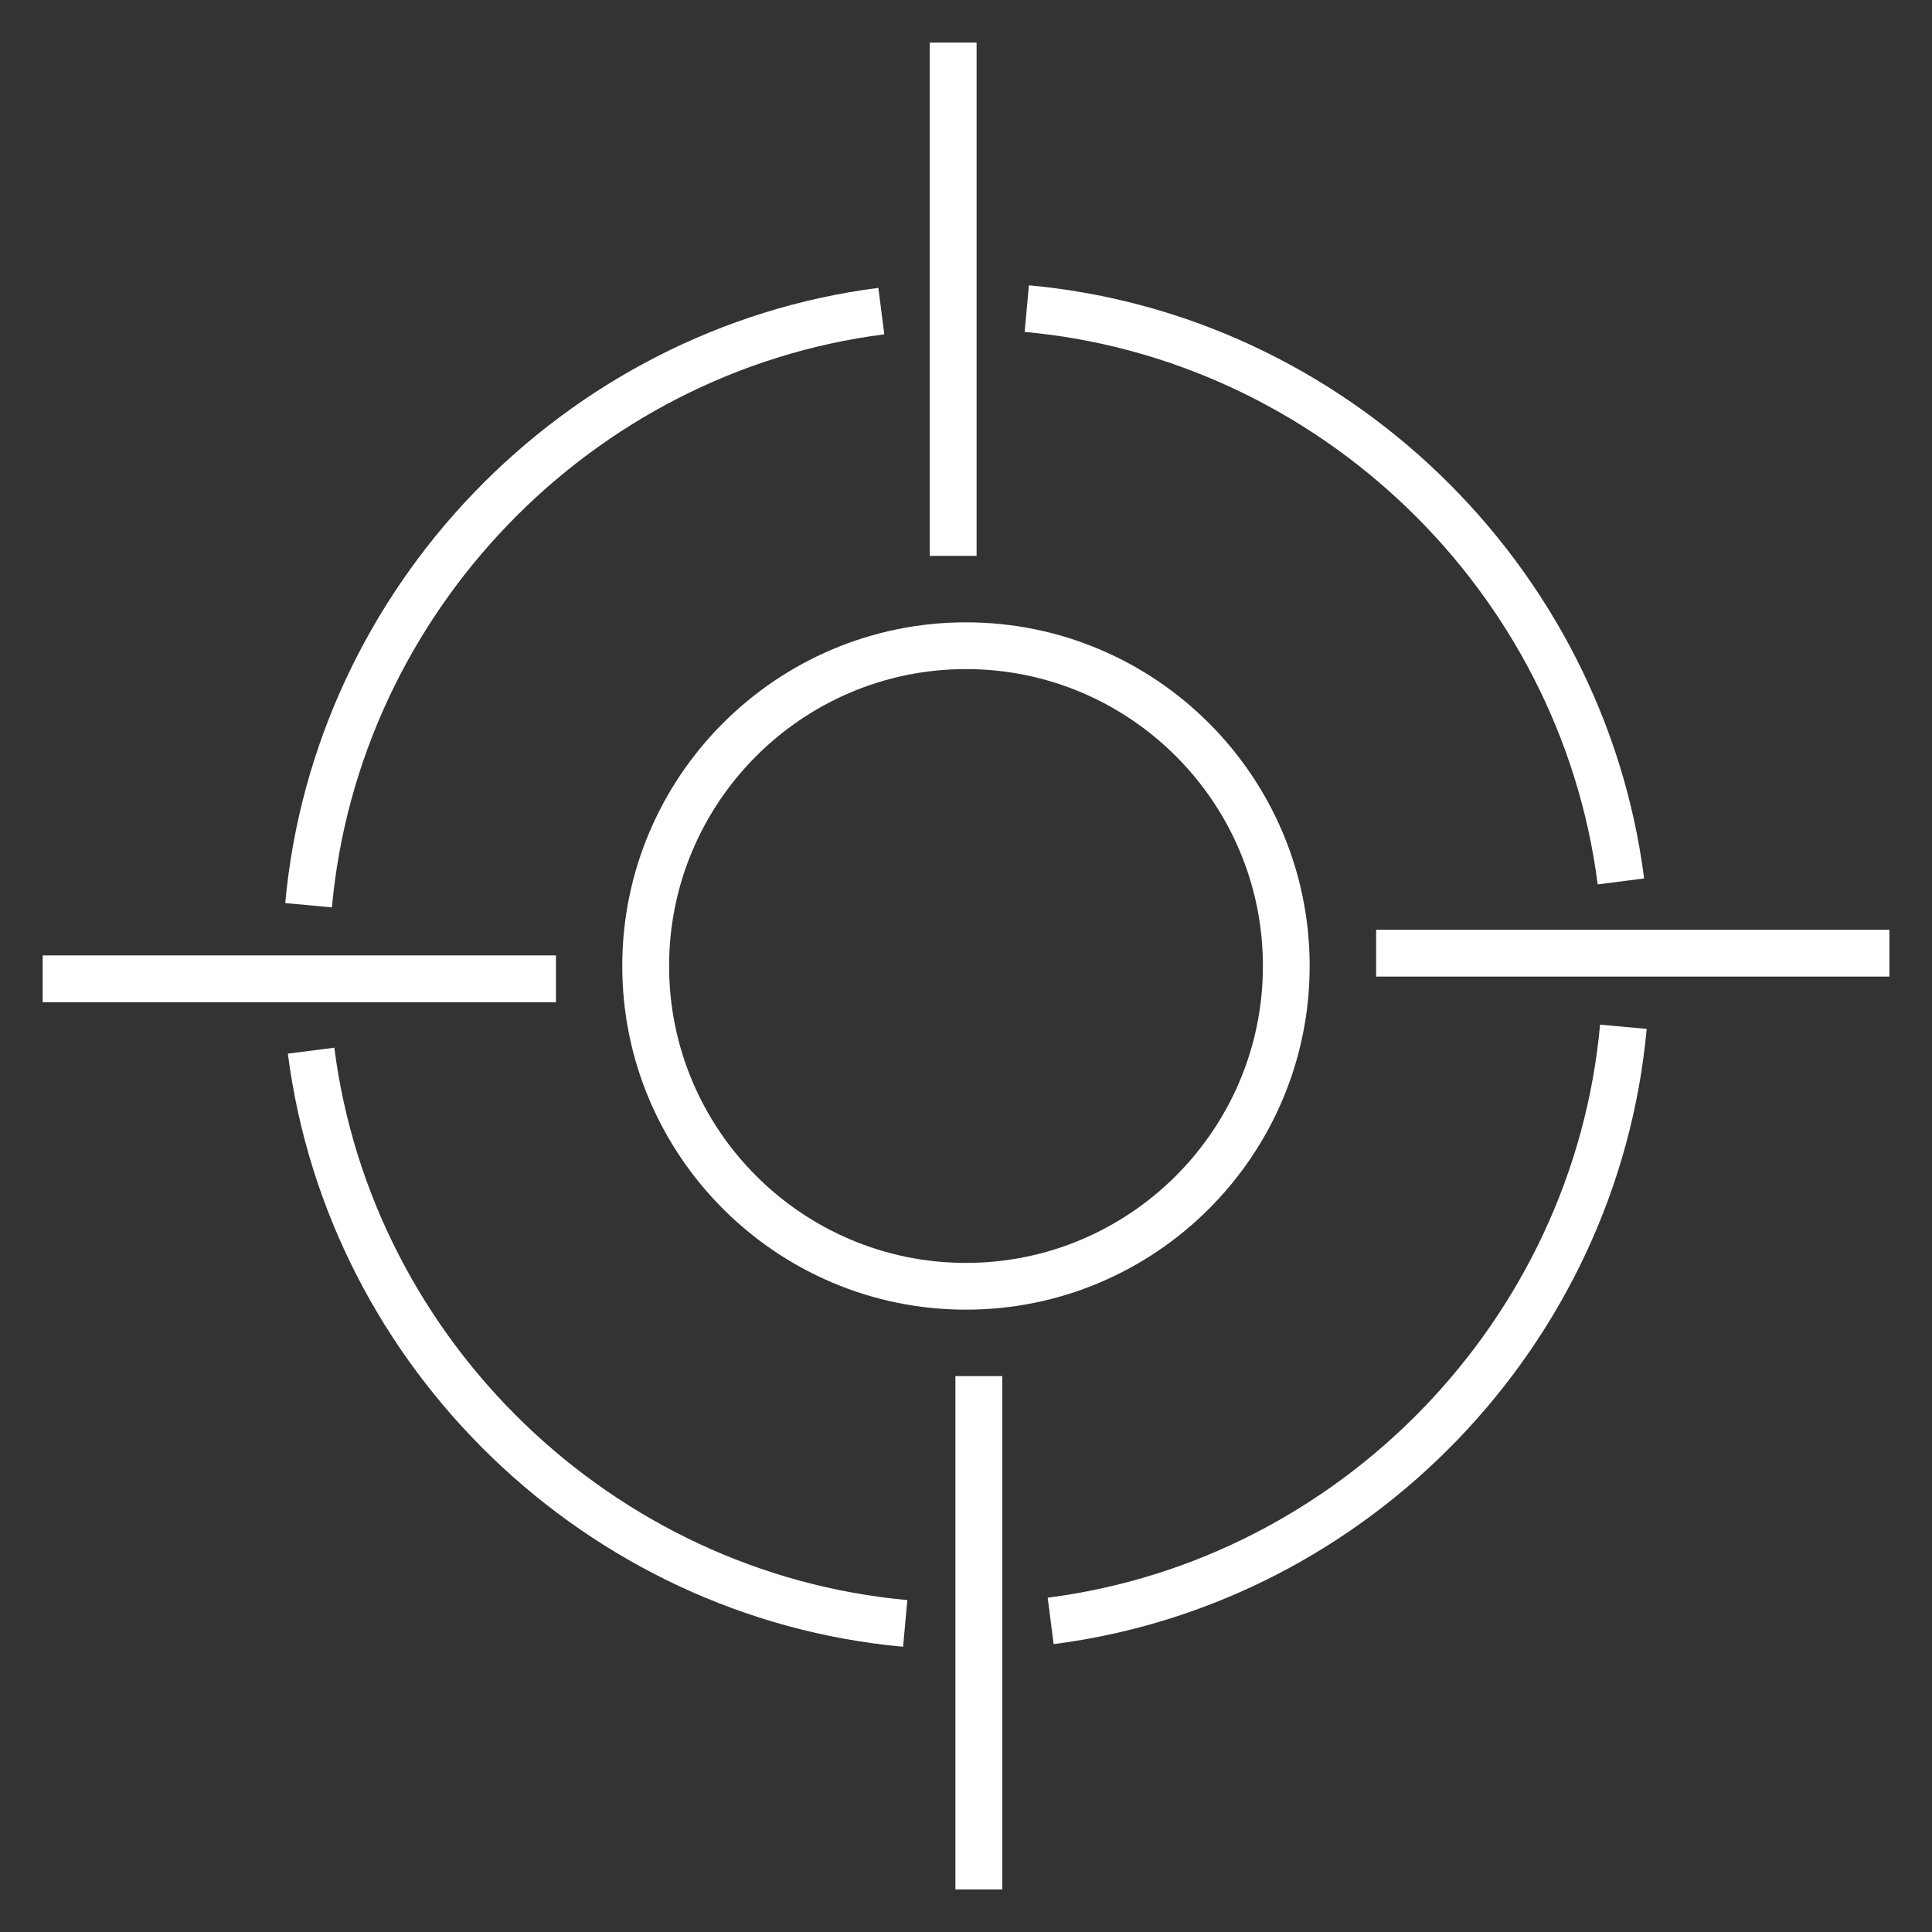 <?xml version="1.0" encoding="UTF-8"?><svg id="a" xmlns="http://www.w3.org/2000/svg" viewBox="0 0 250 250"><rect x="0" y="0" width="250" height="250" fill="#333333" stroke="none"/><defs><style>.b{fill:#fff;}</style></defs><path class="b" d="M125,169.47c-24.52,0-44.48-19.95-44.48-44.47s19.95-44.47,44.48-44.47,44.47,19.95,44.47,44.47-19.95,44.47-44.47,44.47ZM125,86.58c-21.18,0-38.42,17.23-38.42,38.42s17.23,38.42,38.42,38.42,38.42-17.23,38.42-38.42-17.23-38.42-38.42-38.42Z"/><path class="b" d="M42.94,117.41l-6.03-.55c3.73-40.91,36.01-74.39,76.75-79.61l.77,6.01c-37.95,4.86-68.01,36.04-71.48,74.15Z"/><path class="b" d="M116.86,213.09c-40.91-3.73-74.39-36.01-79.61-76.75l6.01-.77c4.86,37.95,36.05,68.01,74.15,71.48l-.55,6.03Z"/><path class="b" d="M136.34,212.75l-.77-6.01c37.94-4.86,68.01-36.04,71.48-74.15l6.03.55c-3.73,40.91-36.01,74.39-76.75,79.61Z"/><path class="b" d="M206.74,114.43c-4.86-37.95-36.05-68.01-74.15-71.48l.55-6.03c40.91,3.73,74.39,36.01,79.61,76.75l-6.01.77Z"/><rect class="b" x="120.31" y="5.51" width="6.06" height="66.42"/><rect class="b" x="5.52" y="123.63" width="66.42" height="6.06"/><rect class="b" x="123.63" y="178.07" width="6.06" height="66.42"/><rect class="b" x="178.07" y="120.31" width="66.42" height="6.06"/></svg>